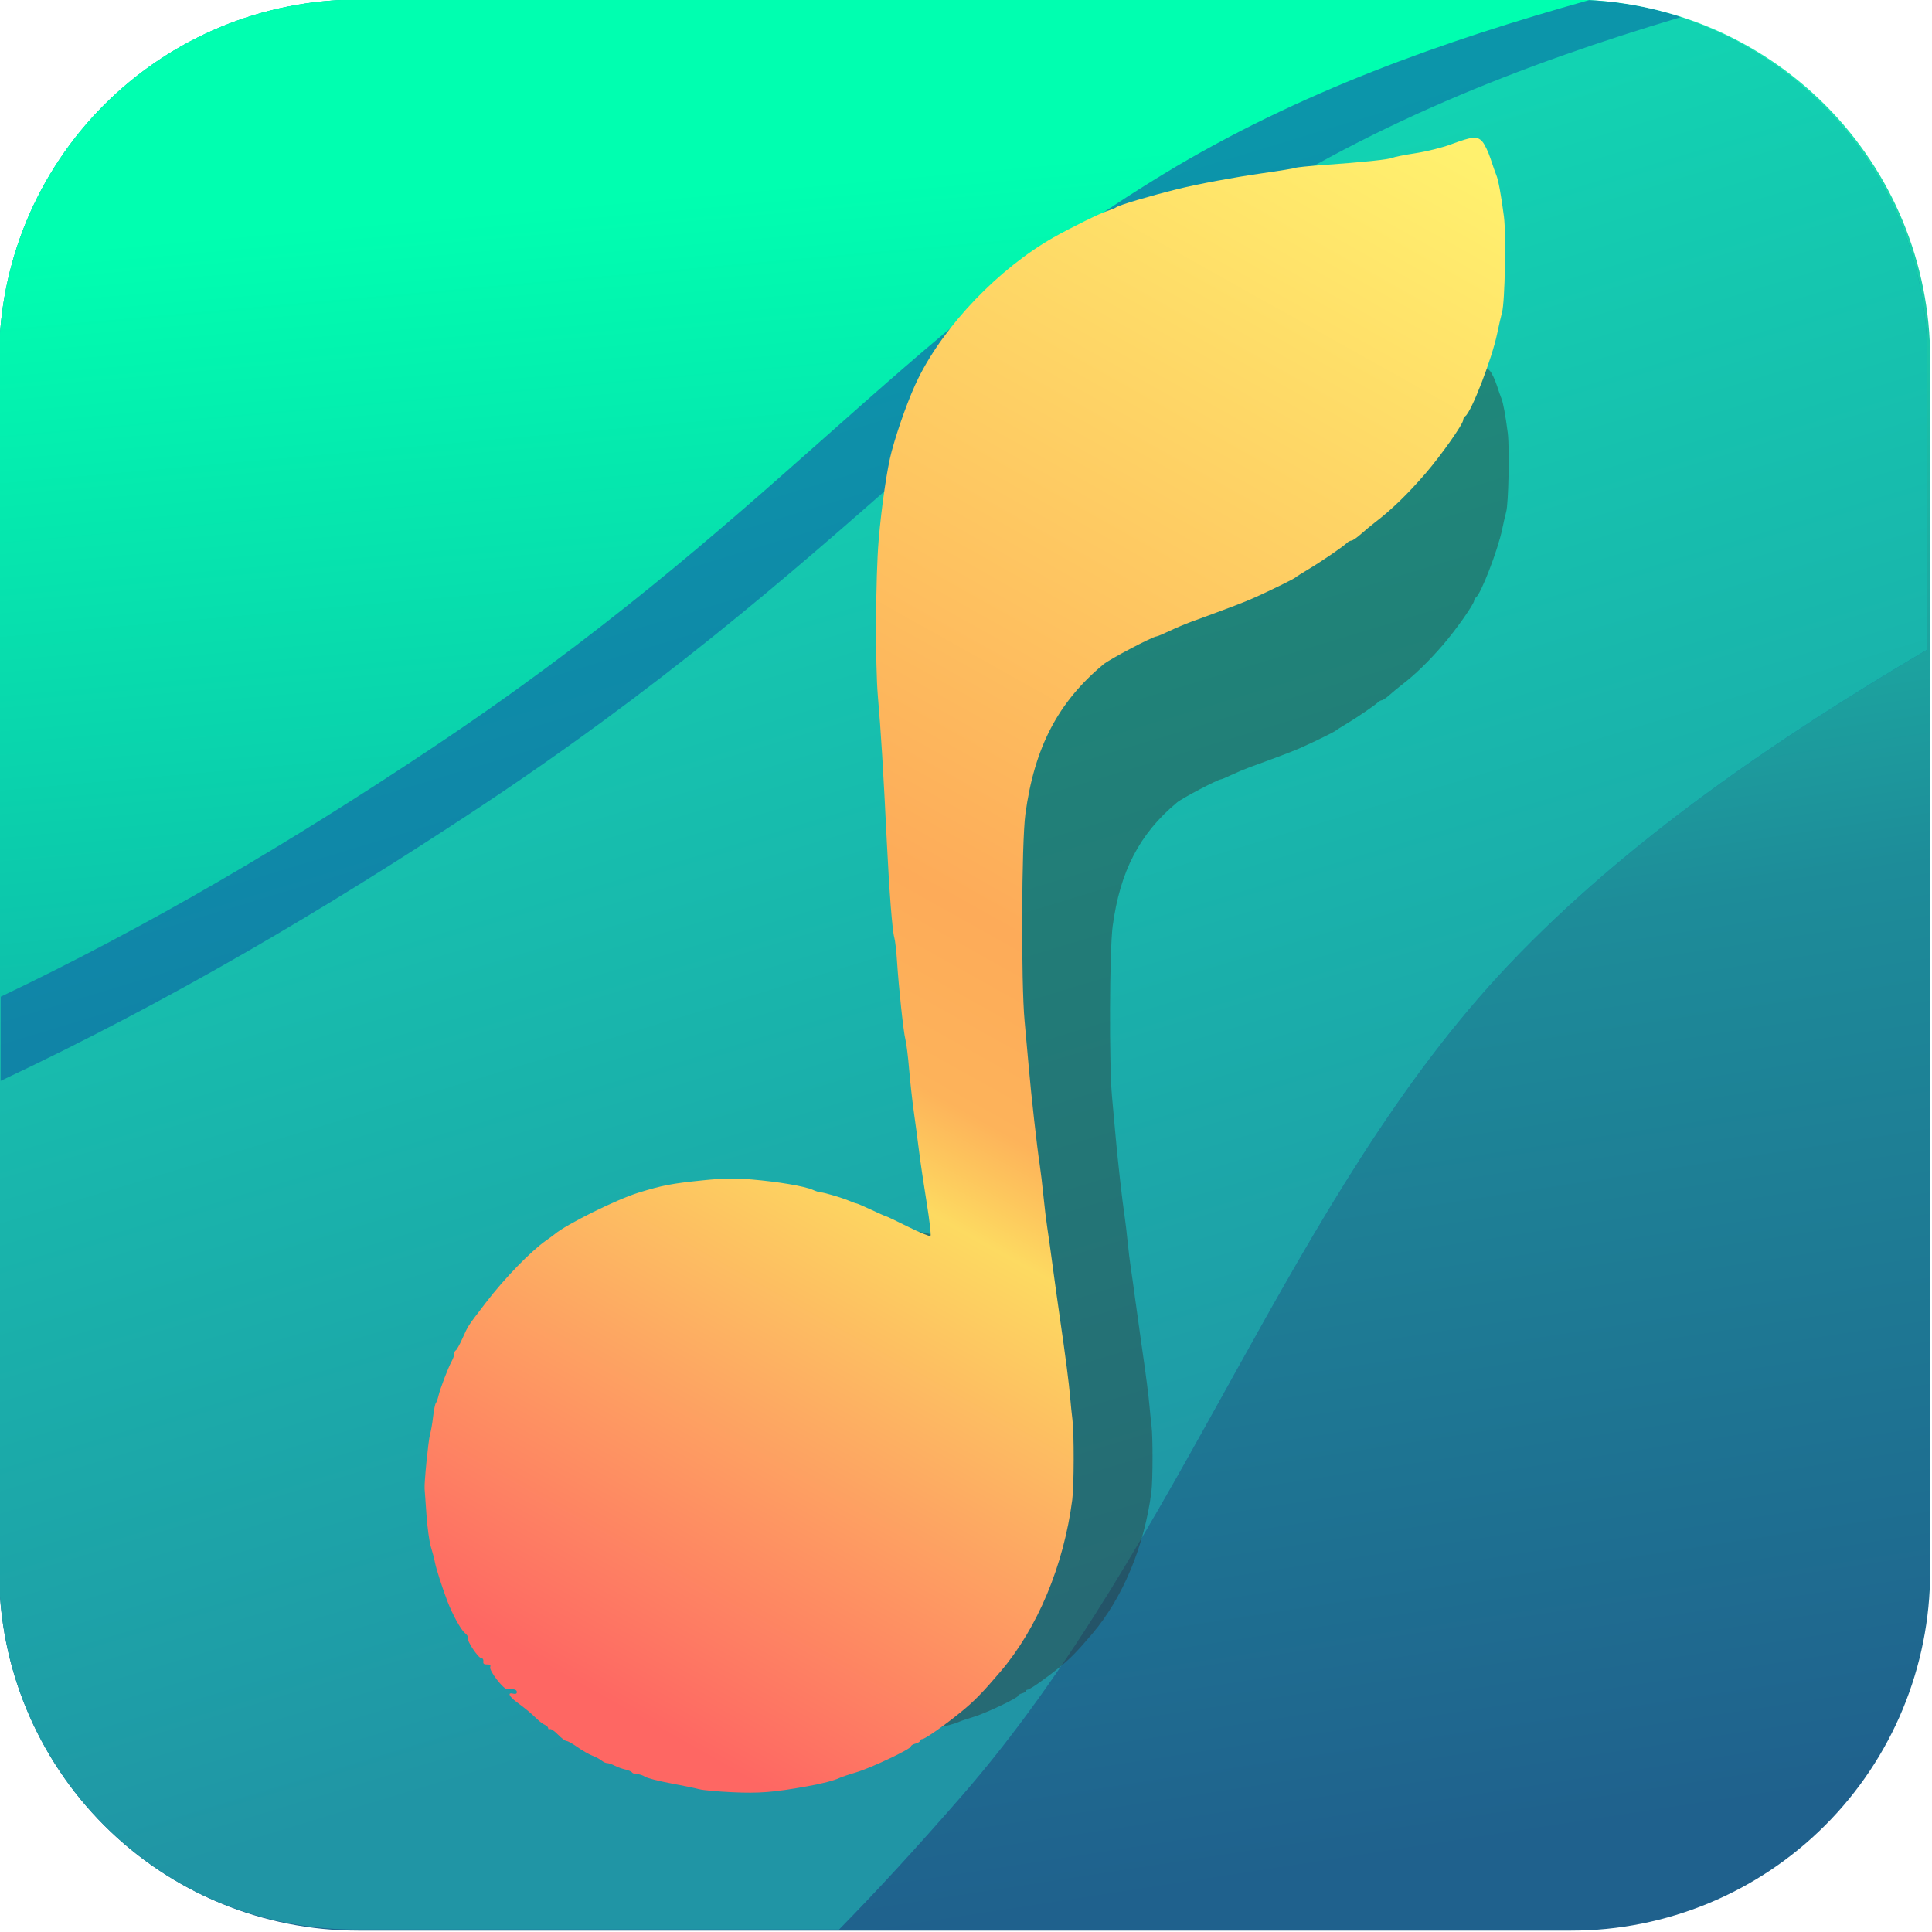 <?xml version="1.0" encoding="UTF-8" standalone="no"?>
<!DOCTYPE svg PUBLIC "-//W3C//DTD SVG 1.1//EN" "http://www.w3.org/Graphics/SVG/1.1/DTD/svg11.dtd">
<svg width="100%" height="100%" viewBox="0 0 1271 1271" version="1.1" xmlns="http://www.w3.org/2000/svg" xmlns:xlink="http://www.w3.org/1999/xlink" xml:space="preserve" xmlns:serif="http://www.serif.com/" style="fill-rule:evenodd;clip-rule:evenodd;stroke-linejoin:round;stroke-miterlimit:2;">
    <g transform="matrix(1,0,0,1,-2697.96,-255.52)">
        <g transform="matrix(1.097,0,0,1.097,-584.159,-1217.01)">
            <path id="Favicon" d="M4149.41,1557.38C4149.41,1500.28 4126.73,1445.52 4086.35,1405.14C4045.98,1364.77 3991.22,1342.09 3934.12,1342.09L3206.67,1342.09C3149.57,1342.09 3094.81,1364.77 3054.44,1405.14C3014.06,1445.52 2991.38,1500.28 2991.38,1557.38L2991.38,2284.83C2991.38,2341.93 3014.06,2396.69 3054.44,2437.06C3094.81,2477.44 3149.57,2500.12 3206.67,2500.12L3934.12,2500.12C3991.22,2500.12 4045.98,2477.44 4086.35,2437.06C4126.73,2396.69 4149.41,2341.93 4149.41,2284.83L4149.41,1557.38Z" style="fill:url(#_Linear1);"/>
            <clipPath id="_clip2">
                <path id="Favicon1" serif:id="Favicon" d="M4149.41,1557.38C4149.41,1500.28 4126.73,1445.52 4086.35,1405.14C4045.98,1364.77 3991.22,1342.09 3934.12,1342.09L3206.67,1342.09C3149.57,1342.09 3094.81,1364.77 3054.44,1405.14C3014.06,1445.52 2991.38,1500.28 2991.38,1557.38L2991.38,2284.83C2991.38,2341.93 3014.06,2396.69 3054.44,2437.06C3094.81,2477.44 3149.57,2500.12 3206.67,2500.12L3934.12,2500.12C3991.22,2500.12 4045.98,2477.44 4086.35,2437.06C4126.73,2396.69 4149.41,2341.93 4149.41,2284.83L4149.41,1557.38Z"/>
            </clipPath>
            <g clip-path="url(#_clip2)">
                <g opacity="0.3">
                    <g transform="matrix(0.911,0,0,0.911,487.021,1129.13)">
                        <g style="filter:url(#_Effect3);">
                            <path d="M3782.13,233.658C3844.78,233.658 3904.86,258.546 3949.16,302.846C3993.46,347.145 4018.35,407.229 4018.35,469.879L4018.35,661.631C3919.69,719.84 3820.59,787.242 3742.99,868.952C3598.05,1021.56 3527.8,1249.51 3383.05,1415.94C3354.05,1449.29 3327.34,1478.38 3301.94,1504.25L2983.98,1504.25C2921.33,1504.25 2861.25,1479.36 2816.95,1435.06C2772.65,1390.76 2747.76,1330.67 2747.76,1268.03L2747.76,469.879C2747.76,407.229 2772.65,347.145 2816.95,302.846C2861.25,258.546 2921.33,233.658 2983.98,233.658L3782.13,233.658Z" style="fill:#000e9b;"/>
                        </g>
                    </g>
                </g>
                <g transform="matrix(0.911,0,0,0.911,487.021,1129.13)">
                    <path d="M3782.13,233.658C3844.78,233.658 3904.86,258.546 3949.16,302.846C3993.46,347.145 4018.35,407.229 4018.35,469.879L4018.35,661.631C3919.69,719.84 3820.59,787.242 3742.99,868.952C3598.05,1021.56 3527.8,1249.51 3383.05,1415.94C3354.05,1449.29 3327.34,1478.38 3301.94,1504.25L2983.98,1504.25C2921.33,1504.25 2861.25,1479.36 2816.95,1435.06C2772.65,1390.76 2747.76,1330.67 2747.76,1268.03L2747.76,469.879C2747.76,407.229 2772.65,347.145 2816.95,302.846C2861.25,258.546 2921.33,233.658 2983.98,233.658L3782.13,233.658Z" style="fill:url(#_Linear4);"/>
                </g>
                <g opacity="0.32">
                    <g transform="matrix(0.995,0,0,0.986,258.29,1111.71)">
                        <g style="filter:url(#_Effect5);">
                            <path d="M3795.83,234.056C3700.47,260.756 3604.48,294.554 3515.38,348.705C3339.91,455.347 3258.57,577.07 3032.08,727.721C2942.15,787.535 2849.95,842.65 2747.76,891.27L2747.76,469.879C2747.76,407.229 2772.65,347.145 2816.95,302.846C2861.25,258.546 2921.33,233.658 2983.98,233.658L3782.13,233.658C3786.71,233.658 3791.28,233.791 3795.83,234.056Z" style="fill:#000e9b;"/>
                        </g>
                    </g>
                </g>
                <g opacity="0.08">
                    <g transform="matrix(0.911,0,0,0.911,487.021,1129.13)">
                        <g style="filter:url(#_Effect6);">
                            <path d="M3795.83,234.056C3700.47,260.756 3604.48,294.554 3515.38,348.705C3339.91,455.347 3258.57,577.07 3032.08,727.721C2942.15,787.535 2849.95,842.65 2747.76,891.27L2747.76,469.879C2747.76,407.229 2772.65,347.145 2816.95,302.846C2861.25,258.546 2921.33,233.658 2983.98,233.658L3782.13,233.658C3786.71,233.658 3791.28,233.791 3795.83,234.056Z" style="fill:#000e9b;"/>
                        </g>
                    </g>
                </g>
                <g transform="matrix(0.911,0,0,0.911,487.021,1129.13)">
                    <path d="M3795.83,234.056C3700.47,260.756 3604.48,294.554 3515.38,348.705C3339.91,455.347 3258.57,577.07 3032.08,727.721C2942.15,787.535 2849.95,842.65 2747.76,891.27L2747.76,469.879C2747.76,407.229 2772.65,347.145 2816.95,302.846C2861.25,258.546 2921.33,233.658 2983.98,233.658L3782.13,233.658C3786.71,233.658 3791.28,233.791 3795.83,234.056Z" style="fill:url(#_Linear7);"/>
                </g>
                <g id="path191" opacity="0.42">
                    <g transform="matrix(3.445,0,0,3.445,2649,1453.29)">
                        <g style="filter:url(#_Effect8);">
                            <path d="M261.822,268.718C264.088,268.311 265.731,267.883 266.585,267.48C266.876,267.343 267.947,266.984 268.966,266.682C271.061,266.062 276.771,263.356 276.771,262.983C276.771,262.848 277.069,262.664 277.433,262.572C277.796,262.481 278.094,262.3 278.094,262.17C278.094,262.041 278.243,261.928 278.425,261.92C278.838,261.903 281.689,259.896 284.084,257.935C285.91,256.441 287.074,255.247 289.646,252.23C294.978,245.976 298.745,236.956 299.967,227.513C300.223,225.542 300.239,217.96 299.993,216.029C299.9,215.302 299.754,213.873 299.668,212.854C299.495,210.787 299.015,207.077 298.181,201.345C297.874,199.235 297.401,195.842 297.13,193.804C296.859,191.767 296.516,189.326 296.368,188.38C296.22,187.434 295.976,185.41 295.826,183.882C295.676,182.354 295.434,180.33 295.289,179.384C294.91,176.919 294.044,169.211 293.728,165.494C293.579,163.748 293.305,160.711 293.118,158.747C292.598,153.275 292.674,133.095 293.231,128.981C294.526,119.413 297.916,112.909 304.438,107.478C305.354,106.715 311.565,103.449 312.1,103.449C312.212,103.449 313.03,103.104 313.918,102.682C314.806,102.26 316.187,101.676 316.988,101.383C322.9,99.223 324.74,98.519 326.248,97.84C328.624,96.77 331.909,95.148 332.069,94.968C332.142,94.885 332.975,94.357 333.921,93.795C335.747,92.708 338.847,90.588 339.43,90.027C339.622,89.842 339.92,89.688 340.092,89.686C340.263,89.683 340.88,89.257 341.462,88.739C342.044,88.221 342.937,87.479 343.446,87.09C345.843,85.261 348.183,82.994 350.761,80.005C352.993,77.416 356.146,72.936 356.146,72.352C356.146,72.155 356.275,71.916 356.432,71.819C357.298,71.283 360.27,63.598 361.032,59.925C361.273,58.761 361.588,57.392 361.731,56.882C362.14,55.433 362.331,45.693 362.001,43.124C361.617,40.135 361.192,37.82 360.908,37.171C360.781,36.88 360.415,35.838 360.095,34.855C359.776,33.873 359.246,32.757 358.918,32.375C358.186,31.523 357.501,31.581 354.349,32.758C353.143,33.209 350.88,33.773 349.322,34.011C347.764,34.25 346.251,34.55 345.96,34.68C345.395,34.931 341.889,35.295 335.945,35.72C333.929,35.864 332.183,36.042 332.064,36.116C331.945,36.189 329.784,36.543 327.262,36.901C323.251,37.471 318.04,38.442 315.136,39.162C311.096,40.162 306.692,41.47 306.272,41.793C306.127,41.905 305.531,42.148 304.949,42.333C303.955,42.649 299.628,44.784 297.276,46.119C289.418,50.582 281.627,58.7 277.828,66.385C276.574,68.922 274.987,73.276 274.012,76.858C273.36,79.254 272.548,84.805 272.137,89.691C271.7,94.873 271.639,107.57 272.029,112.048C272.471,117.113 272.806,122.569 273.328,133.215C273.668,140.168 274.104,145.722 274.386,146.708C274.511,147.145 274.685,148.633 274.773,150.016C275.02,153.897 275.711,160.363 275.99,161.393C276.127,161.902 276.365,163.807 276.518,165.626C276.671,167.445 276.973,170.184 277.189,171.712C277.405,173.24 277.744,175.792 277.942,177.384C278.141,178.977 278.637,182.336 279.046,184.85C279.454,187.364 279.701,189.507 279.595,189.613C279.489,189.719 278.04,189.128 276.375,188.299C274.71,187.471 273.287,186.793 273.213,186.793C273.139,186.793 272.189,186.376 271.101,185.867C270.013,185.357 269.046,184.941 268.952,184.941C268.858,184.941 268.406,184.779 267.948,184.581C266.93,184.142 264.281,183.353 263.823,183.353C263.64,183.353 263.115,183.186 262.656,182.982C261.497,182.465 257.655,181.816 253.885,181.5C251.418,181.293 249.853,181.321 246.873,181.624C242.417,182.077 241.044,182.341 237.613,183.402C234.458,184.378 227.214,187.968 225.574,189.369C225.429,189.493 224.893,189.887 224.384,190.244C222.125,191.83 218.381,195.688 215.702,199.191C212.979,202.751 213.206,202.404 212.31,204.388C211.916,205.261 211.495,206.015 211.374,206.063C211.253,206.112 211.155,206.332 211.155,206.552C211.155,206.772 210.981,207.268 210.768,207.654C210.269,208.562 209.121,211.568 208.884,212.59C208.783,213.026 208.611,213.502 208.502,213.648C208.392,213.794 208.216,214.677 208.11,215.61C208.004,216.544 207.807,217.675 207.672,218.124C207.437,218.905 206.817,225.126 206.892,225.951C206.912,226.169 207.033,227.856 207.161,229.699C207.288,231.542 207.576,233.626 207.8,234.329C208.024,235.033 208.285,236.025 208.379,236.534C208.545,237.42 209.412,240.126 210.16,242.091C210.887,243.998 212.101,246.208 212.678,246.676C213.007,246.942 213.208,247.271 213.124,247.406C212.911,247.751 214.604,250.293 215.047,250.293C215.247,250.293 215.376,250.501 215.333,250.756C215.277,251.09 215.425,251.213 215.862,251.197C216.292,251.181 216.426,251.288 216.32,251.562C216.124,252.073 218.25,254.823 218.801,254.77C219.721,254.682 220.15,254.807 220.15,255.163C220.15,255.405 219.965,255.486 219.621,255.397C218.769,255.174 219.009,255.785 220.084,256.575C221.378,257.526 222.197,258.207 223.046,259.039C223.426,259.412 223.942,259.795 224.193,259.891C224.443,259.987 224.648,260.196 224.648,260.354C224.648,260.513 224.759,260.574 224.895,260.49C225.031,260.406 225.549,260.756 226.047,261.268C226.544,261.78 227.103,262.199 227.289,262.199C227.475,262.199 228.178,262.591 228.85,263.071C229.522,263.55 230.489,264.105 230.998,264.305C231.508,264.504 232.112,264.826 232.342,265.021C232.572,265.215 232.929,265.375 233.136,265.376C233.343,265.376 233.831,265.544 234.222,265.748C234.612,265.951 235.295,266.198 235.74,266.296C236.185,266.393 236.616,266.583 236.699,266.717C236.782,266.852 237.114,266.962 237.437,266.962C237.76,266.962 238.259,267.124 238.546,267.322C238.833,267.521 240.497,267.95 242.243,268.276C243.989,268.603 245.835,268.985 246.344,269.125C246.853,269.265 248.997,269.461 251.107,269.56C254.944,269.74 257.077,269.572 261.822,268.718L261.822,268.718Z" style="fill:#2e3030;fill-rule:nonzero;"/>
                        </g>
                    </g>
                </g>
                <g id="path1911" serif:id="path191" transform="matrix(4.173,0,0,4.173,2383.18,1292.25)">
                    <path d="M261.822,268.718C264.088,268.311 265.731,267.883 266.585,267.48C266.876,267.343 267.947,266.984 268.966,266.682C271.061,266.062 276.771,263.356 276.771,262.983C276.771,262.848 277.069,262.664 277.433,262.572C277.796,262.481 278.094,262.3 278.094,262.17C278.094,262.041 278.243,261.928 278.425,261.92C278.838,261.903 281.689,259.896 284.084,257.935C285.91,256.441 287.074,255.247 289.646,252.23C294.978,245.976 298.745,236.956 299.967,227.513C300.223,225.542 300.239,217.96 299.993,216.029C299.9,215.302 299.754,213.873 299.668,212.854C299.495,210.787 299.015,207.077 298.181,201.345C297.874,199.235 297.401,195.842 297.13,193.804C296.859,191.767 296.516,189.326 296.368,188.38C296.22,187.434 295.976,185.41 295.826,183.882C295.676,182.354 295.434,180.33 295.289,179.384C294.91,176.919 294.044,169.211 293.728,165.494C293.579,163.748 293.305,160.711 293.118,158.747C292.598,153.275 292.674,133.095 293.231,128.981C294.526,119.413 297.916,112.909 304.438,107.478C305.354,106.715 311.565,103.449 312.1,103.449C312.212,103.449 313.03,103.104 313.918,102.682C314.806,102.26 316.187,101.676 316.988,101.383C322.9,99.223 324.74,98.519 326.248,97.84C328.624,96.77 331.909,95.148 332.069,94.968C332.142,94.885 332.975,94.357 333.921,93.795C335.747,92.708 338.847,90.588 339.43,90.027C339.622,89.842 339.92,89.688 340.092,89.686C340.263,89.683 340.88,89.257 341.462,88.739C342.044,88.221 342.937,87.479 343.446,87.09C345.843,85.261 348.183,82.994 350.761,80.005C352.993,77.416 356.146,72.936 356.146,72.352C356.146,72.155 356.275,71.916 356.432,71.819C357.298,71.283 360.27,63.598 361.032,59.925C361.273,58.761 361.588,57.392 361.731,56.882C362.14,55.433 362.331,45.693 362.001,43.124C361.617,40.135 361.192,37.82 360.908,37.171C360.781,36.88 360.415,35.838 360.095,34.855C359.776,33.873 359.246,32.757 358.918,32.375C358.186,31.523 357.501,31.581 354.349,32.758C353.143,33.209 350.88,33.773 349.322,34.011C347.764,34.25 346.251,34.55 345.96,34.68C345.395,34.931 341.889,35.295 335.945,35.72C333.929,35.864 332.183,36.042 332.064,36.116C331.945,36.189 329.784,36.543 327.262,36.901C323.251,37.471 318.04,38.442 315.136,39.162C311.096,40.162 306.692,41.47 306.272,41.793C306.127,41.905 305.531,42.148 304.949,42.333C303.955,42.649 299.628,44.784 297.276,46.119C289.418,50.582 281.627,58.7 277.828,66.385C276.574,68.922 274.987,73.276 274.012,76.858C273.36,79.254 272.548,84.805 272.137,89.691C271.7,94.873 271.639,107.57 272.029,112.048C272.471,117.113 272.806,122.569 273.328,133.215C273.668,140.168 274.104,145.722 274.386,146.708C274.511,147.145 274.685,148.633 274.773,150.016C275.02,153.897 275.711,160.363 275.99,161.393C276.127,161.902 276.365,163.807 276.518,165.626C276.671,167.445 276.973,170.184 277.189,171.712C277.405,173.24 277.744,175.792 277.942,177.384C278.141,178.977 278.637,182.336 279.046,184.85C279.454,187.364 279.701,189.507 279.595,189.613C279.489,189.719 278.04,189.128 276.375,188.299C274.71,187.471 273.287,186.793 273.213,186.793C273.139,186.793 272.189,186.376 271.101,185.867C270.013,185.357 269.046,184.941 268.952,184.941C268.858,184.941 268.406,184.779 267.948,184.581C266.93,184.142 264.281,183.353 263.823,183.353C263.64,183.353 263.115,183.186 262.656,182.982C261.497,182.465 257.655,181.816 253.885,181.5C251.418,181.293 249.853,181.321 246.873,181.624C242.417,182.077 241.044,182.341 237.613,183.402C234.458,184.378 227.214,187.968 225.574,189.369C225.429,189.493 224.893,189.887 224.384,190.244C222.125,191.83 218.381,195.688 215.702,199.191C212.979,202.751 213.206,202.404 212.31,204.388C211.916,205.261 211.495,206.015 211.374,206.063C211.253,206.112 211.155,206.332 211.155,206.552C211.155,206.772 210.981,207.268 210.768,207.654C210.269,208.562 209.121,211.568 208.884,212.59C208.783,213.026 208.611,213.502 208.502,213.648C208.392,213.794 208.216,214.677 208.11,215.61C208.004,216.544 207.807,217.675 207.672,218.124C207.437,218.905 206.817,225.126 206.892,225.951C206.912,226.169 207.033,227.856 207.161,229.699C207.288,231.542 207.576,233.626 207.8,234.329C208.024,235.033 208.285,236.025 208.379,236.534C208.545,237.42 209.412,240.126 210.16,242.091C210.887,243.998 212.101,246.208 212.678,246.676C213.007,246.942 213.208,247.271 213.124,247.406C212.911,247.751 214.604,250.293 215.047,250.293C215.247,250.293 215.376,250.501 215.333,250.756C215.277,251.09 215.425,251.213 215.862,251.197C216.292,251.181 216.426,251.288 216.32,251.562C216.124,252.073 218.25,254.823 218.801,254.77C219.721,254.682 220.15,254.807 220.15,255.163C220.15,255.405 219.965,255.486 219.621,255.397C218.769,255.174 219.009,255.785 220.084,256.575C221.378,257.526 222.197,258.207 223.046,259.039C223.426,259.412 223.942,259.795 224.193,259.891C224.443,259.987 224.648,260.196 224.648,260.354C224.648,260.513 224.759,260.574 224.895,260.49C225.031,260.406 225.549,260.756 226.047,261.268C226.544,261.78 227.103,262.199 227.289,262.199C227.475,262.199 228.178,262.591 228.85,263.071C229.522,263.55 230.489,264.105 230.998,264.305C231.508,264.504 232.112,264.826 232.342,265.021C232.572,265.215 232.929,265.375 233.136,265.376C233.343,265.376 233.831,265.544 234.222,265.748C234.612,265.951 235.295,266.198 235.74,266.296C236.185,266.393 236.616,266.583 236.699,266.717C236.782,266.852 237.114,266.962 237.437,266.962C237.76,266.962 238.259,267.124 238.546,267.322C238.833,267.521 240.497,267.95 242.243,268.276C243.989,268.603 245.835,268.985 246.344,269.125C246.853,269.265 248.997,269.461 251.107,269.56C254.944,269.74 257.077,269.572 261.822,268.718L261.822,268.718Z" style="fill:url(#_Linear9);fill-rule:nonzero;"/>
                </g>
            </g>
        </g>
    </g>
    <defs>
        <linearGradient id="_Linear1" x1="0" y1="0" x2="1" y2="0" gradientUnits="userSpaceOnUse" gradientTransform="matrix(-191.047,-1158.04,1158.04,-191.047,3618.45,2500.12)"><stop offset="0" style="stop-color:#1f618d;stop-opacity:1"/><stop offset="0.47" style="stop-color:#1d8c99;stop-opacity:1"/><stop offset="1" style="stop-color:#19ffb8;stop-opacity:1"/></linearGradient>
        <filter id="_Effect3" filterUnits="userSpaceOnUse" x="2561.76" y="47.658" width="1642.59" height="1642.59">
            <feGaussianBlur in="SourceGraphic" stdDeviation="31"/>
        </filter>
        <linearGradient id="_Linear4" x1="0" y1="0" x2="1" y2="0.002" gradientUnits="userSpaceOnUse" gradientTransform="matrix(-256.738,-845.703,848.453,-255.906,3371.69,1312.06)"><stop offset="0" style="stop-color:#2095a5;stop-opacity:1"/><stop offset="1" style="stop-color:#12d4b2;stop-opacity:1"/></linearGradient>
        <filter id="_Effect5" filterUnits="userSpaceOnUse" x="2501.66" y="-14.608" width="1540.26" height="1154.14">
            <feGaussianBlur in="SourceGraphic" stdDeviation="41.196"/>
        </filter>
        <filter id="_Effect6" filterUnits="userSpaceOnUse" x="2561.47" y="47.373" width="1420.65" height="1030.18">
            <feGaussianBlur in="SourceGraphic" stdDeviation="31.048"/>
        </filter>
        <linearGradient id="_Linear7" x1="0" y1="0" x2="1" y2="-0.019" gradientUnits="userSpaceOnUse" gradientTransform="matrix(-45.863,-1106.55,937.75,-54.119,3117.67,1477.43)"><stop offset="0" style="stop-color:#2070a5;stop-opacity:1"/><stop offset="1" style="stop-color:#00ffb0;stop-opacity:1"/></linearGradient>
        <filter id="_Effect8" filterUnits="userSpaceOnUse" x="161.227" y="-13.863" width="246.602" height="329.147">
            <feGaussianBlur in="SourceGraphic" stdDeviation="7.61"/>
        </filter>
        <linearGradient id="_Linear9" x1="0" y1="0" x2="1" y2="0" gradientUnits="userSpaceOnUse" gradientTransform="matrix(119.943,-222.63,222.63,119.943,230.796,254.427)"><stop offset="0" style="stop-color:#fe6763;stop-opacity:1"/><stop offset="0.33" style="stop-color:#fdda61;stop-opacity:1"/><stop offset="0.36" style="stop-color:#fdc65d;stop-opacity:1"/><stop offset="0.39" style="stop-color:#fdb35a;stop-opacity:1"/><stop offset="0.49" style="stop-color:#fdab59;stop-opacity:1"/><stop offset="1" style="stop-color:#fff16e;stop-opacity:1"/></linearGradient>
    </defs>
</svg>

